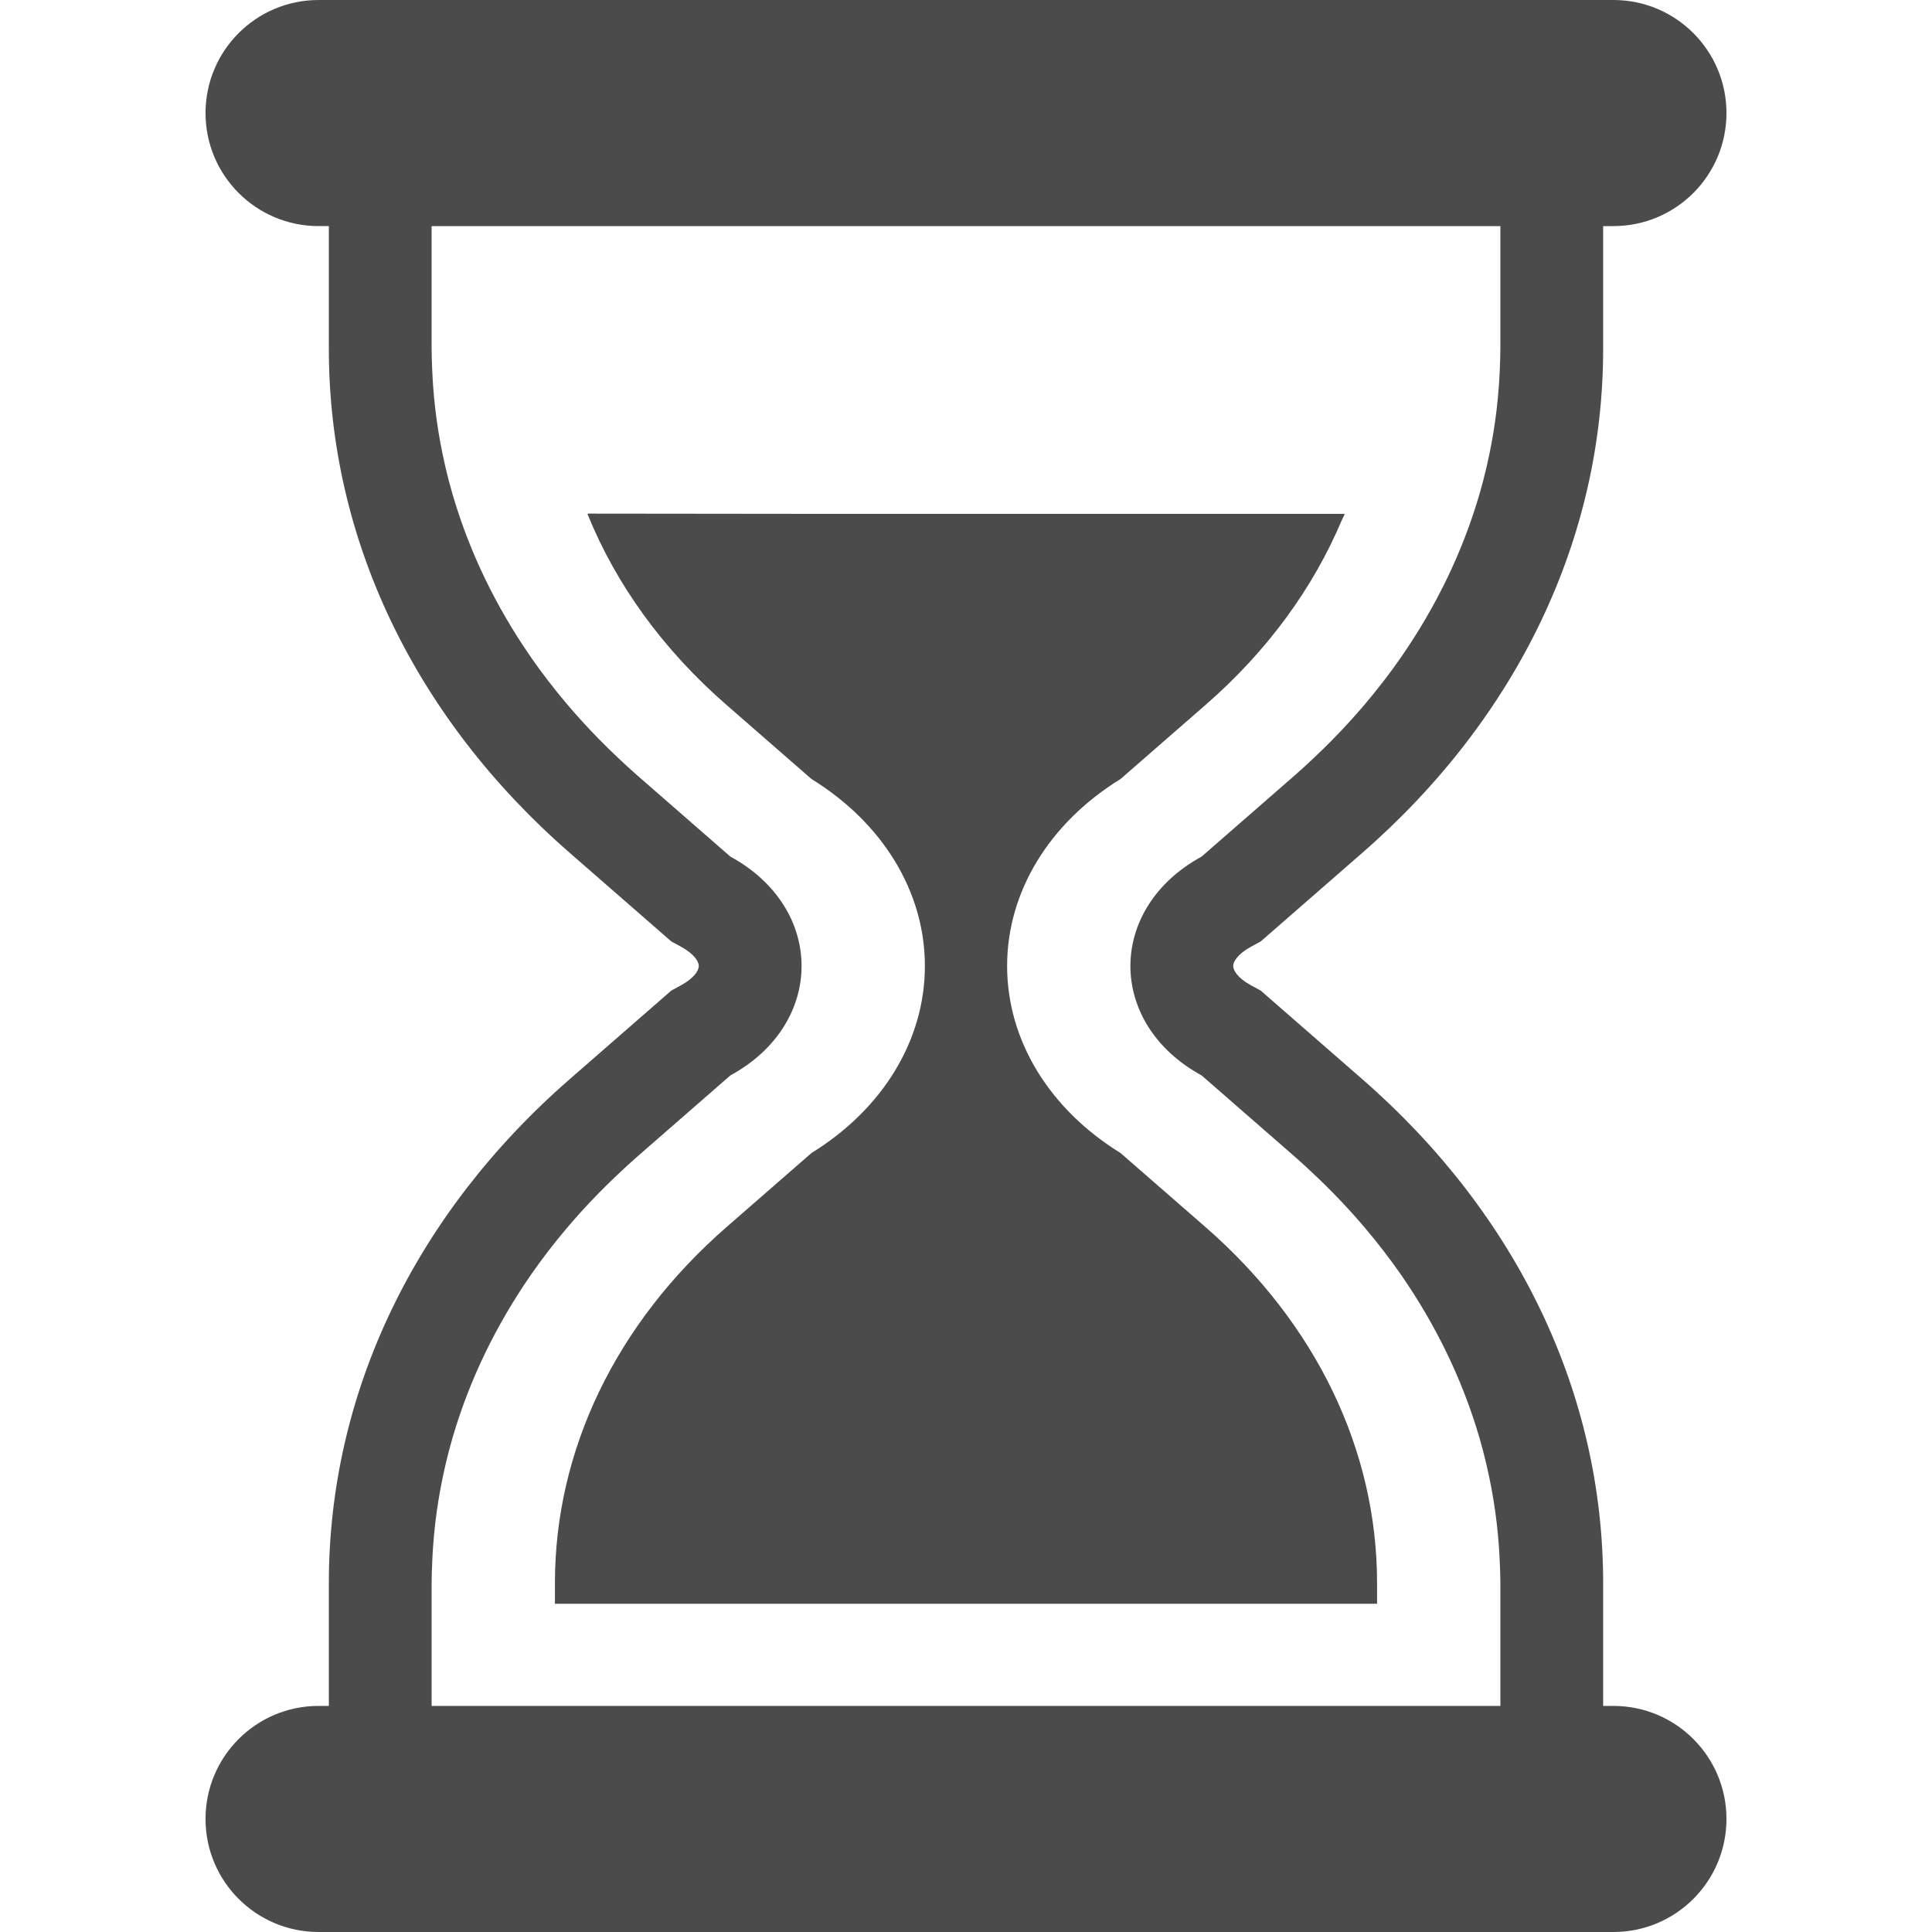 <!--?xml version="1.0" encoding="utf-8"?-->
<!-- Generator: Adobe Illustrator 18.0.0, SVG Export Plug-In . SVG Version: 6.00 Build 0)  -->

<svg version="1.1" id="_x31_0" xmlns="http://www.w3.org/2000/svg" xmlns:xlink="http://www.w3.org/1999/xlink" x="0px" y="0px" viewBox="0 0 512 512" style="width: 256px; height: 256px; opacity: 1;" xml:space="preserve">
<style type="text/css">
	.st0{fill:#374149;}
</style>
<g>
	<path class="st0" d="M427.574,452.086h-2.722v-32.554c0-50.214-22.661-97.633-63.801-133.512l-24.707-21.546l-2.242-1.957
		l-2.617-1.426c-3.45-1.882-4.676-3.918-4.676-5.09c0-1.168,1.226-3.203,4.676-5.086l2.617-1.426l2.242-1.957l24.703-21.543
		c41.144-35.882,63.805-83.301,63.805-133.515V59.918h2.722c16.546,0,29.957-13.414,29.957-29.957
		C457.531,13.414,444.121,0,427.574,0H84.426C67.879,0,54.469,13.414,54.469,29.961c0,16.543,13.41,29.957,29.957,29.957h2.723
		v32.555c0,50.214,22.66,97.633,63.801,133.511l24.706,21.547l2.242,1.957l2.618,1.426c3.449,1.882,4.675,3.918,4.675,5.086
		c0,1.172-1.226,3.207-4.675,5.09l-2.618,1.426l-2.242,1.957l-24.703,21.543c-41.144,35.882-63.804,83.301-63.804,133.515v32.554
		h-2.723c-16.546,0-29.957,13.414-29.957,29.958c0,16.546,13.41,29.957,29.957,29.957h343.149c16.546,0,29.957-13.41,29.957-29.957
		C457.531,465.5,444.121,452.086,427.574,452.086z M114.793,409.562c0.297-4.023,0.758-8.027,1.41-12.004
		c0.149-0.934,0.313-1.859,0.481-2.789c0.832-4.504,1.87-8.973,3.144-13.39c0.102-0.348,0.203-0.696,0.305-1.043
		c4.402-14.813,11.274-29.047,20.422-42.289c0.122-0.172,0.238-0.344,0.36-0.516c2.863-4.11,5.961-8.114,9.258-12.019
		c0.473-0.562,0.953-1.122,1.438-1.68c3.031-3.496,6.246-6.894,9.617-10.199c0.867-0.848,1.742-1.683,2.629-2.519
		c1.637-1.539,3.282-3.078,4.997-4.57L193.554,285c25.161-13.722,25.161-44.274,0-57.996l-24.702-21.543
		c-1.715-1.492-3.36-3.031-4.997-4.57c-0.886-0.836-1.762-1.672-2.629-2.519c-3.371-3.305-6.586-6.703-9.617-10.199
		c-0.485-0.558-0.965-1.118-1.438-1.68c-3.297-3.906-6.394-7.91-9.258-12.015c-0.122-0.176-0.238-0.348-0.36-0.524
		c-9.148-13.238-16.019-27.472-20.422-42.285c-0.102-0.348-0.203-0.695-0.305-1.043c-1.274-4.414-2.312-8.886-3.144-13.39
		c-0.168-0.93-0.332-1.859-0.481-2.789c-0.652-3.977-1.114-7.981-1.41-12.004c-0.106-1.434-0.187-2.871-0.246-4.309
		c-0.078-1.882-0.164-3.77-0.164-5.66V59.918h283.234v32.555c0,1.89-0.086,3.778-0.165,5.66c-0.058,1.438-0.14,2.875-0.246,4.309
		c-0.297,4.023-0.758,8.027-1.41,12.004c-0.148,0.93-0.312,1.859-0.48,2.789c-0.832,4.504-1.871,8.977-3.145,13.39
		c-0.102,0.348-0.203,0.695-0.305,1.043c-4.402,14.813-11.274,29.047-20.422,42.285c-0.122,0.176-0.238,0.348-0.36,0.524
		c-2.863,4.106-5.961,8.109-9.258,12.015c-0.473,0.562-0.953,1.122-1.438,1.68c-3.031,3.496-6.246,6.894-9.617,10.199
		c-0.867,0.847-1.742,1.683-2.629,2.519c-1.637,1.539-3.282,3.078-4.996,4.57l-24.703,21.543c-25.16,13.722-25.16,44.274,0,57.996
		l24.703,21.543c1.714,1.492,3.359,3.031,4.996,4.57c0.886,0.836,1.762,1.671,2.629,2.519c3.371,3.305,6.586,6.703,9.617,10.199
		c0.485,0.558,0.965,1.118,1.438,1.68c3.297,3.906,6.394,7.91,9.258,12.019c0.122,0.172,0.238,0.344,0.36,0.516
		c9.148,13.242,16.019,27.476,20.422,42.289c0.102,0.347,0.203,0.695,0.305,1.043c1.274,4.418,2.313,8.886,3.145,13.39
		c0.168,0.93,0.332,1.855,0.48,2.789c0.653,3.977,1.114,7.981,1.41,12.004c0.106,1.434,0.187,2.871,0.246,4.309
		c0.078,1.886,0.165,3.77,0.165,5.66v32.554H114.383v-32.554c0-1.89,0.086-3.774,0.164-5.66
		C114.606,412.434,114.687,410.996,114.793,409.562z" style="fill: rgb(75, 75, 75);"></path>
	<path class="st0" d="M364.938,419.516c0-35.242-16.18-68.794-45.481-94.34l-22.496-19.606
		c-18.902-11.66-30.066-29.906-30.066-49.57c0-19.66,11.164-37.906,30.066-49.562l22.496-19.61
		c16.336-14.222,28.528-30.922,36.153-49.027c0.218-0.496,0.511-0.965,0.722-1.469h-0.074c0.024-0.054,0.051-0.106,0.074-0.16
		H210.18l-54.363-0.058c0.011,0.019,0.023,0.038,0.031,0.058h-0.176c7.57,18.738,20.043,36.004,36.875,50.656l22.492,19.61
		c18.902,11.656,30.066,29.902,30.066,49.562c0,19.664-11.164,37.91-30.066,49.57l-22.492,19.606
		c-29.305,25.546-45.485,59.098-45.485,94.34v5.503h217.875V419.516z" style="fill: rgb(75, 75, 75);"></path>
</g>
</svg>
